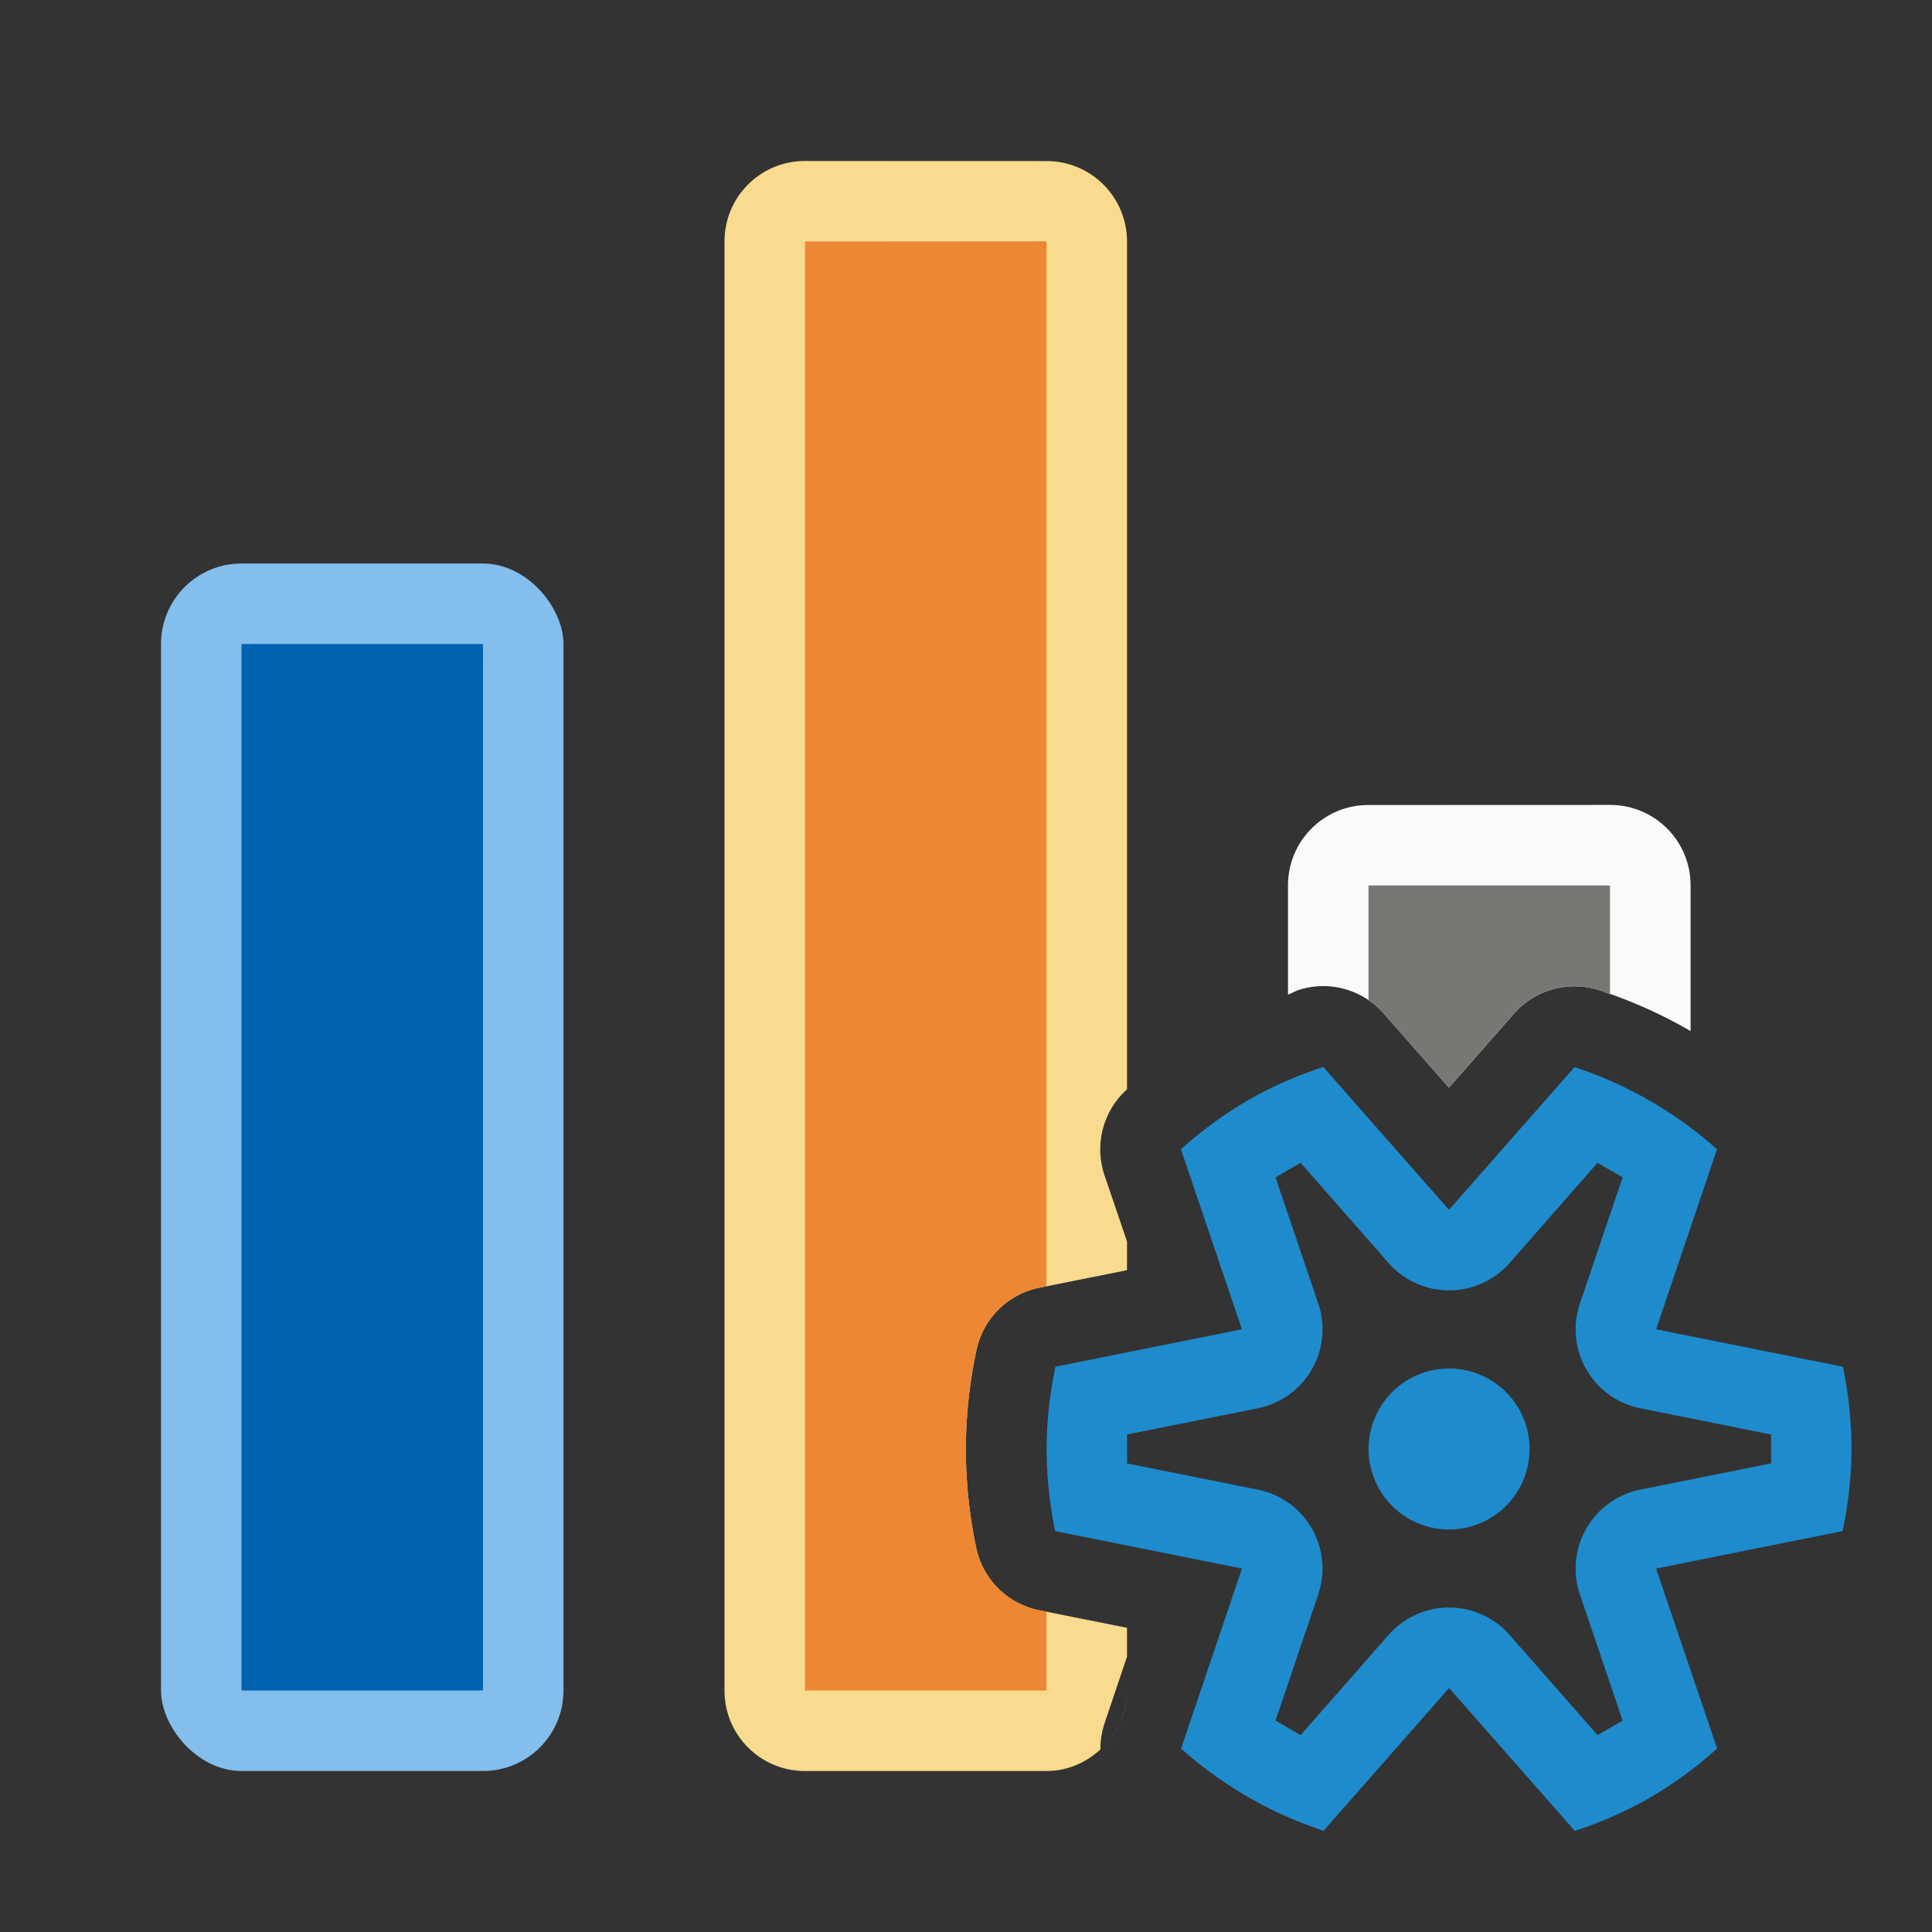 <svg viewBox="0 0 24 24" xmlns="http://www.w3.org/2000/svg"><rect x="0" y="0" width="24" height="24" fill="#333333" stroke="none"/><rect fill="#83beec" height="15" ry="1" width="5" x="2" y="7"/><path d="m17 10c-.554 0-1 .446-1 1v1.355c.044-.015.083-.04.127-.055a1.003 1.003 0 0 1 .26-.049 1.003 1.003 0 0 1 .803.34l.809.92.807-.918a1.003 1.003 0 0 1 1.066-.291c.394.13.772.299 1.129.506v-1.809c0-.554-.446-1-1-1z" fill="#fafafa"/><path d="m10 2c-.554 0-1 .446-1 1v18c0 .554.446 1 1 1h3c.261 0 .492-.105.67-.268a1.003 1.003 0 0 1 .053-.33l.277-.822v-.359l-1.09-.217a1.003 1.003 0 0 1 -.783-.775c-.085-.403-.128-.814-.129-1.227a1.003 1.003 0 0 1 0-.008c.002-.412.046-.824.133-1.227a1.003 1.003 0 0 1 .783-.771l1.086-.217v-.357l-.279-.822a1.003 1.003 0 0 1 .277-1.066s.002-.002.002-.002v-10.531c0-.554-.446-1-1-1zm3.67 19.732c.099-.091.182-.196.238-.32-.057.122-.139.23-.238.32zm.33-.732c0 .147-.032.285-.09.408.056-.125.09-.262.09-.408z" fill="#f8db8f"/><path d="m3 8h3v13h-3z" fill="#0063b1"/><path d="m10 3v18h3v-.979l-.09-.018a1.003 1.003 0 0 1 -.783-.775c-.085-.403-.128-.814-.129-1.227a1.003 1.003 0 0 1 0-.008c.002-.412.046-.824.133-1.227a1.003 1.003 0 0 1 .783-.771l.086-.018v-12.979z" fill="#ed8733"/><path d="m17 11v1.426a1.003 1.003 0 0 1 .189.166l.809.92.807-.918a1.003 1.003 0 0 1 1.066-.291c.044.014.085.035.129.051v-1.354z" fill="#797774"/><path d="m16.438 13.254c-.288.094-.567.213-.834.357-.336.185-.649.409-.934.666l.758 2.236-2.316.465c-.072.336-.109.678-.111 1.021.001.343.037.686.107 1.021l2.32.465-.756 2.236c.513.459 1.116.806 1.77 1.021l1.559-1.773 1.562 1.775c.288-.094.567-.213.834-.357.336-.185.649-.409.934-.666l-.758-2.236 2.316-.465c.072-.336.109-.678.111-1.021-.001-.343-.037-.686-.107-1.021l-2.32-.465.756-2.236c-.513-.459-1.116-.806-1.77-1.021l-1.559 1.773-.469-.533zm-.281 1.191 1.092 1.244a1 1 0 0 0 .865.334 1 1 0 0 0 .639-.334l1.092-1.244.312.18-.531 1.568a1 1 0 0 0 .75 1.301l1.625.326v.359l-1.625.326a1 1 0 0 0 -.75 1.301l.529 1.562.002.006-.312.18-1.092-1.244a1 1 0 0 0 -1.504 0l-1.092 1.244-.312-.18.531-1.568a1 1 0 0 0 -.75-1.301l-1.625-.326v-.359l1.625-.326a1 1 0 0 0 .75-1.301l-.531-1.568zm1.844 2.555a1 1 0 0 0 -1 1 1 1 0 0 0 1 1 1 1 0 0 0 1-1 1 1 0 0 0 -1-1z" fill="#1e8bcd"/></svg>